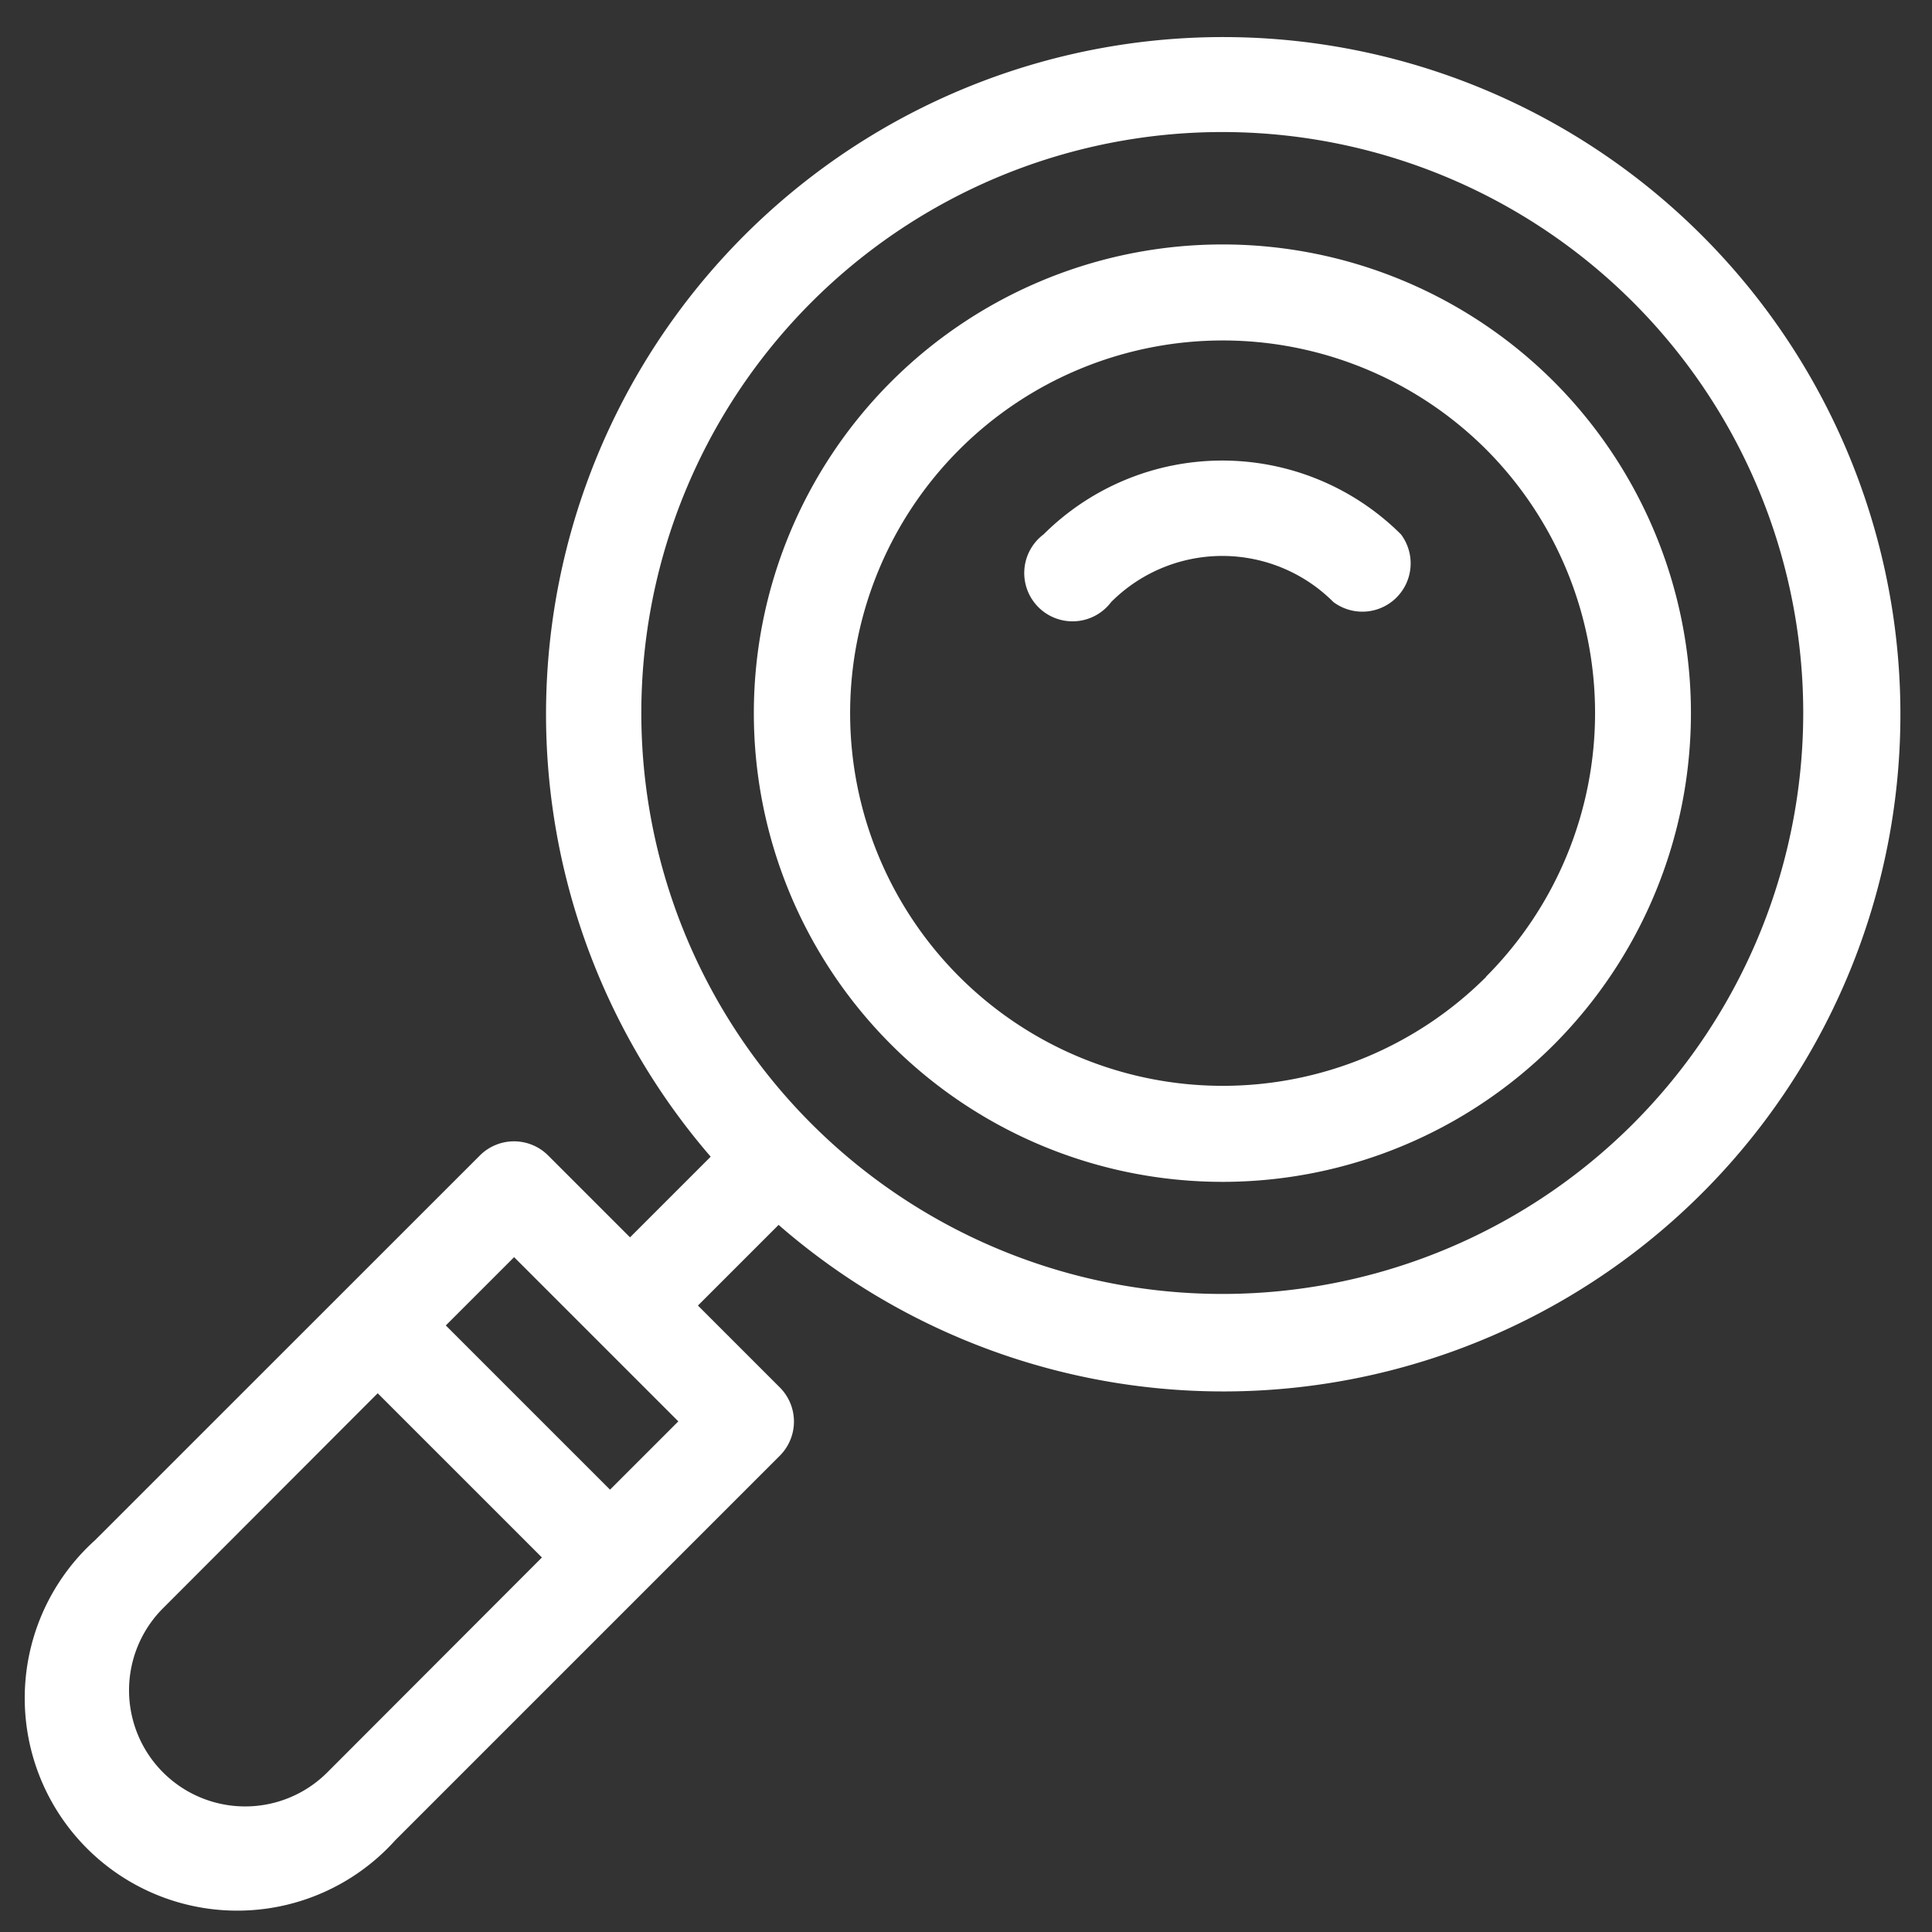 <svg xmlns="http://www.w3.org/2000/svg" viewBox="0 0 20 20">
  <rect x="0" y="0" width="20" height="20" fill="#333333" stroke="none"/>
  <defs>
    <style>
      .cls-1 {
        fill: none;
      }

      .cls-2 {
        fill: #fff;
      }
    </style>
  </defs>
  <g id="icon_Search" transform="translate(-735 -25)">
    <rect id="Rectangle_4" data-name="Rectangle 4" class="cls-1" width="20" height="20" transform="translate(735 25)"/>
    <g id="loupe" transform="translate(735.34 25.377)">
      <g id="Group_2" data-name="Group 2" transform="translate(0 0)">
        <g id="Group_1" data-name="Group 1">
          <path id="Path_1" data-name="Path 1" class="cls-2" d="M17.268,2.093A7.009,7.009,0,0,0,7.017,11.64l-.835.835-.851-.851a.5.5,0,0,0-.7,0L.644,15.61a2.2,2.2,0,1,0,3.107,3.107l3.985-3.985a.5.5,0,0,0,0-.7l-.851-.851.835-.835A7.009,7.009,0,0,0,17.268,2.093ZM3.048,18.014a1.2,1.2,0,1,1-1.7-1.7L3.57,14.089l1.7,1.7Zm2.927-2.927-1.7-1.7.707-.707,1.7,1.7ZM16.565,11.3a6.014,6.014,0,1,1,1.762-4.253A6.021,6.021,0,0,1,16.565,11.3Z" transform="translate(0 -0.043)"/>
        </g>
      </g>
      <g id="Group_4" data-name="Group 4" transform="translate(7.46 2.153)">
        <g id="Group_3" data-name="Group 3">
          <path id="Path_2" data-name="Path 2" class="cls-2" d="M205.975,58.523a4.852,4.852,0,1,0,0,6.865h0A4.86,4.86,0,0,0,205.975,58.523Zm-.7,6.162a3.858,3.858,0,1,1,0-5.459A3.865,3.865,0,0,1,205.272,64.685Z" transform="translate(-197.69 -57.103)"/>
        </g>
      </g>
      <g id="Group_6" data-name="Group 6" transform="translate(10.316 4.389)">
        <g id="Group_5" data-name="Group 5">
          <path id="Path_3" data-name="Path 3" class="cls-2" d="M277.21,117.118a2.621,2.621,0,0,0-3.7,0,.5.5,0,1,0,.7.7,1.625,1.625,0,0,1,2.3,0,.5.5,0,0,0,.7-.7Z" transform="translate(-273.363 -116.352)"/>
        </g>
      </g>
    </g>
  </g>
</svg>

